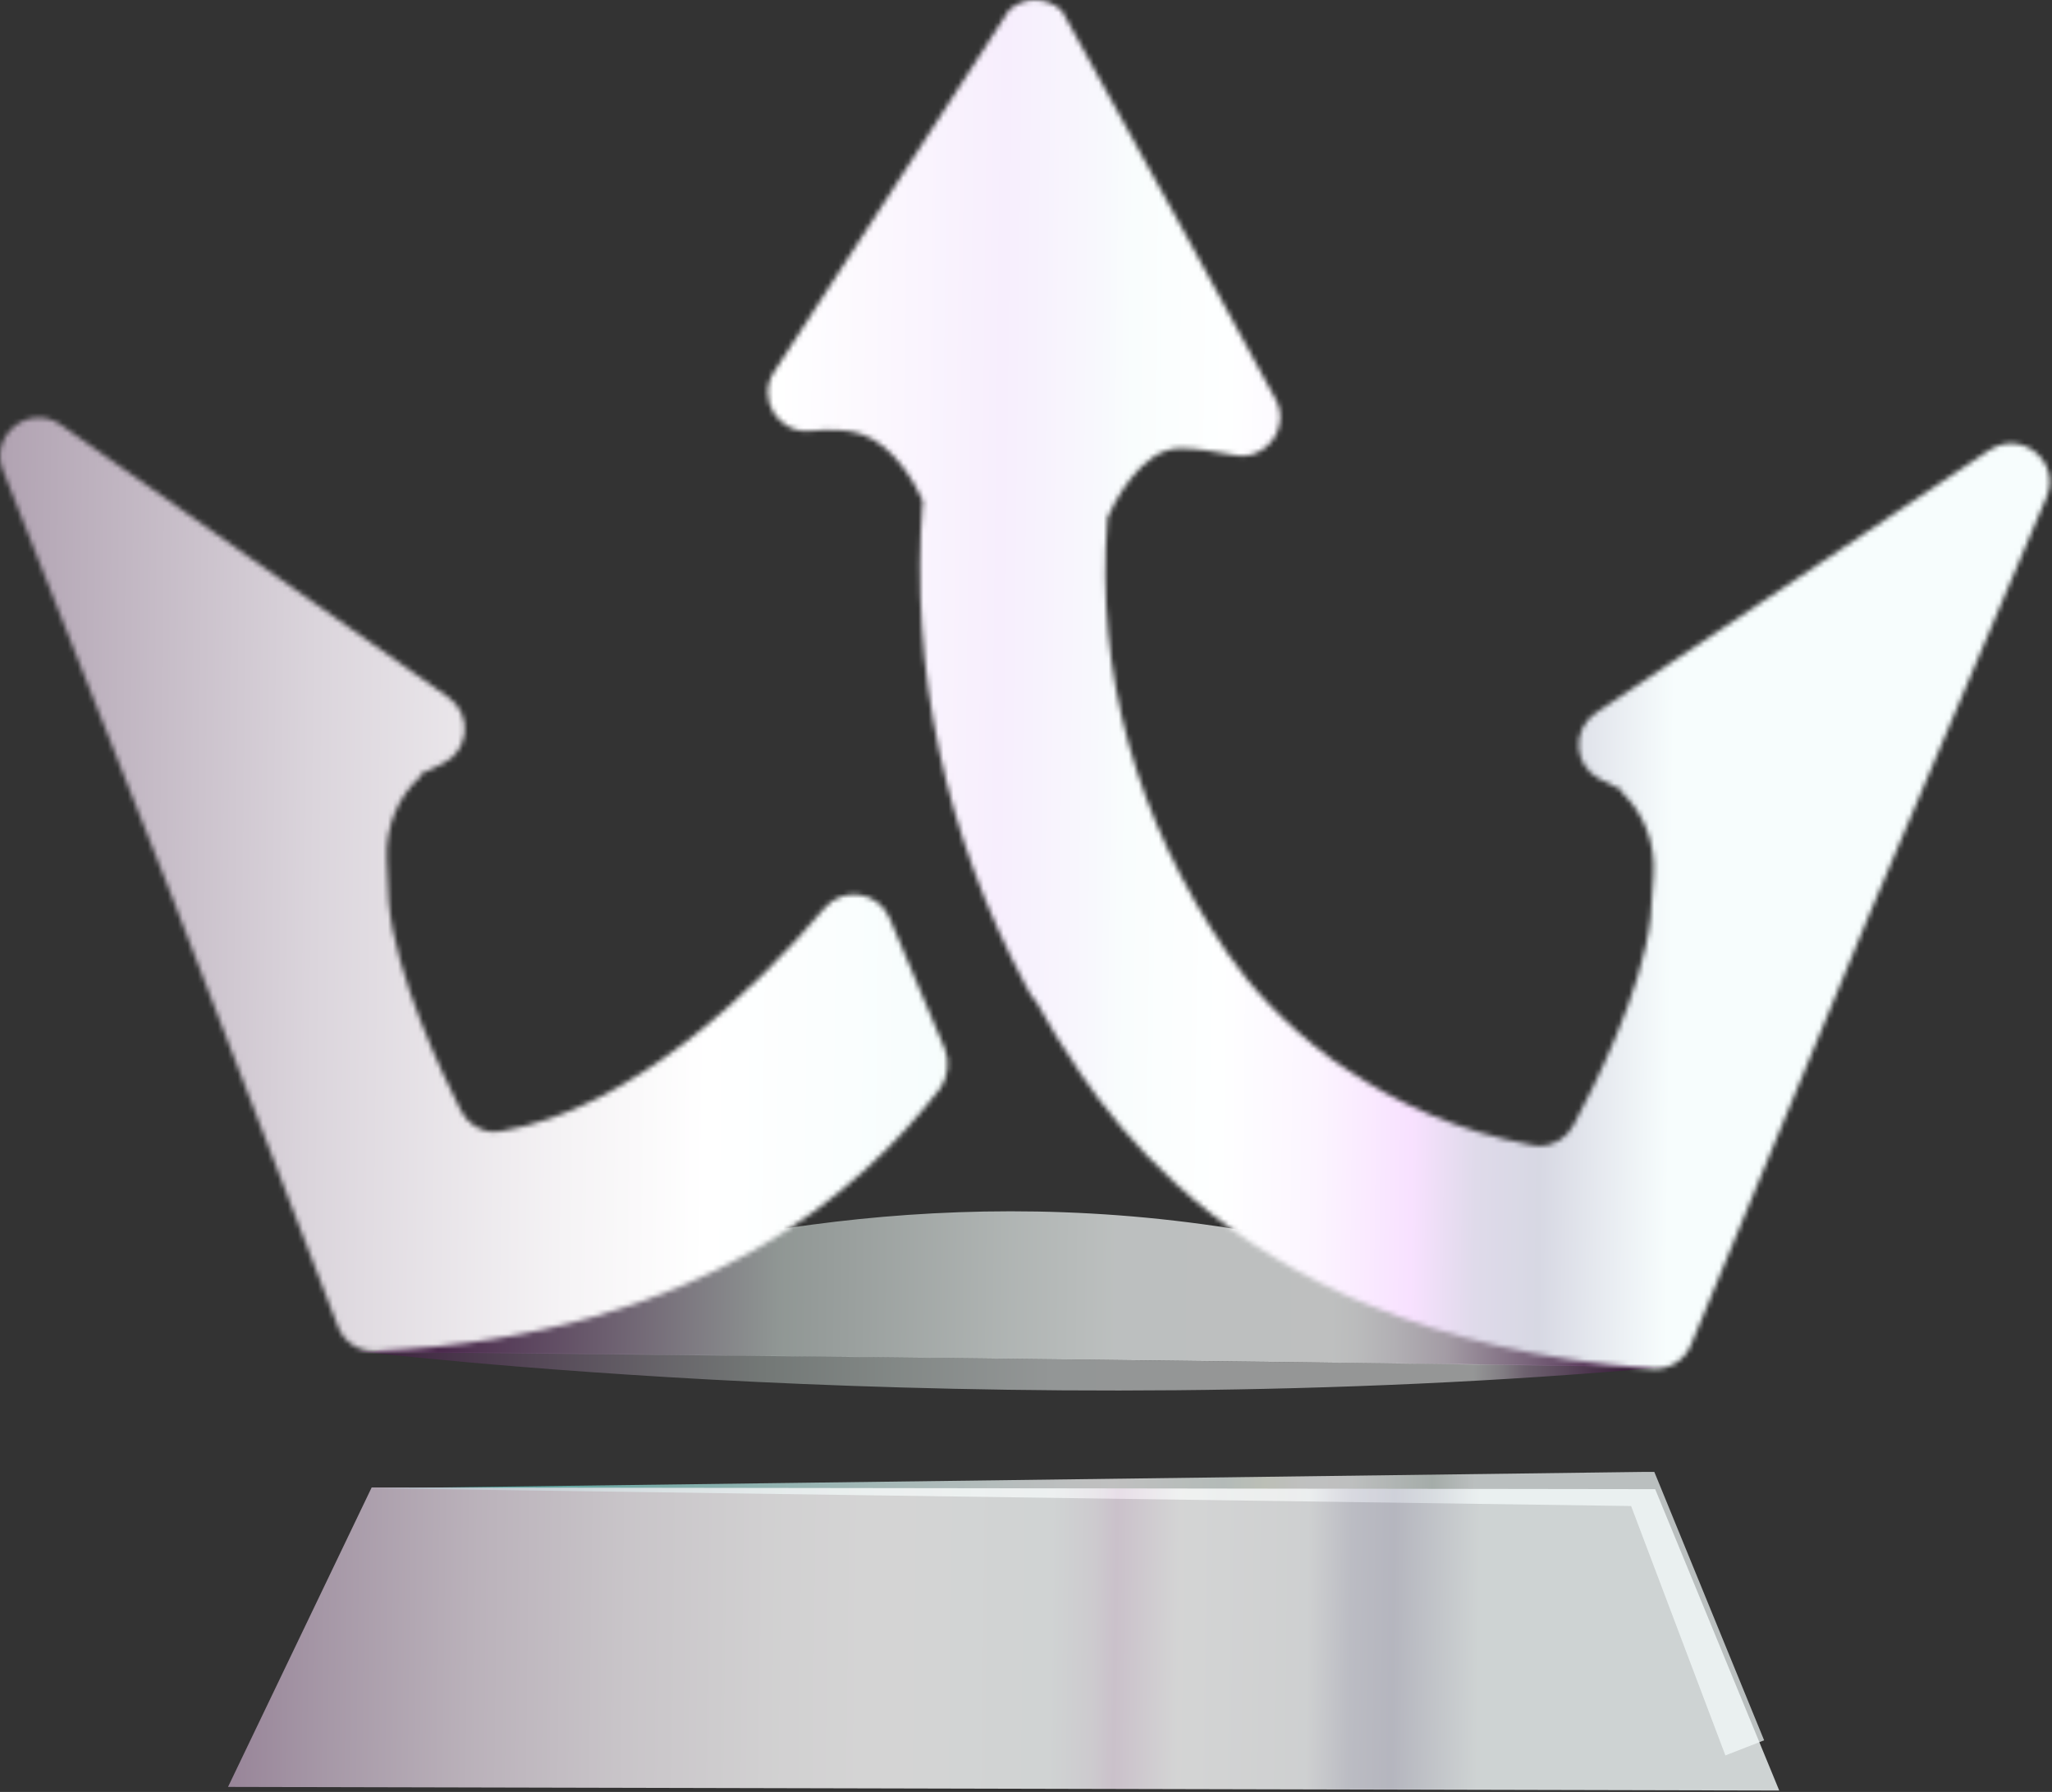 <svg width="410" height="358" viewBox="0 0 410 358" fill="none" xmlns="http://www.w3.org/2000/svg">
<rect x="0" y="0" width="410" height="358" fill="#333333" stroke="none"/>
<g opacity="0.69">
<path d="M344.742 350.704L325.097 298.743L328.244 300.911L74.602 297.339L328.244 294.065H330.54L331.433 296.234L352.481 347.685L344.742 350.704Z" fill="url(#paint0_linear_414_585)"/>
</g>
<path opacity="0.69" d="M74.814 270.083C74.814 270.083 198.509 204.897 330.156 273.145C263.525 271.996 74.814 270.083 74.814 270.083Z" fill="url(#paint1_linear_414_585)"/>
<path opacity="0.49" d="M70.902 269.871C70.902 269.871 197.276 285.391 333.814 273.017C265.226 272.252 70.902 269.871 70.902 269.871Z" fill="url(#paint2_linear_414_585)"/>
<mask id="mask0_414_585" style="mask-type:luminance" maskUnits="userSpaceOnUse" x="0" y="83" width="190" height="187">
<path d="M177.717 183.381C175.463 178.108 168.49 177.045 164.748 181.425C151.141 197.455 126.35 221.565 100.157 225.987C99.732 226.073 99.349 226.115 98.924 226.115C98.839 226.115 98.796 226.115 98.711 226.115C95.905 226.115 93.396 224.457 92.121 221.948C88.421 214.677 78.939 194.862 77.663 180.107L77.28 171.602C76.983 165.054 79.662 159.016 83.999 155.146V154.679L88.464 152.552C93.779 150.044 94.417 142.73 89.612 139.328L12.137 84.858C5.886 80.478 -2.235 86.899 0.571 93.957L34.036 178.321L67.543 265.065C68.734 268.169 71.795 270.125 75.154 269.955C140.468 266.681 172.189 237.766 187.879 217.398C189.368 215.442 189.793 211.998 188.857 209.744L177.717 183.381Z" fill="white"/>
</mask>
<g mask="url(#mask0_414_585)">
<path d="M381.216 15.136L-27.558 10.213L-31.86 367.37L376.915 372.293L381.216 15.136Z" fill="url(#paint3_linear_414_585)"/>
</g>
<path opacity="0.79" d="M354.139 354.404L330.71 297.509L206.334 297.339H205.781H205.101L74.261 297.169L45.559 356.997L355.5 357.72L354.139 354.404Z" fill="url(#paint4_linear_414_585)"/>
<mask id="mask1_414_585" style="mask-type:luminance" maskUnits="userSpaceOnUse" x="153" y="0" width="257" height="274">
<path d="M397.555 89.876L318.847 142.433C313.957 145.707 314.382 153.02 319.655 155.657L324.077 157.868V158.336C328.329 162.333 330.838 168.413 330.371 174.962L329.775 183.423C328.159 198.136 318.209 217.696 314.34 224.882C313.022 227.348 310.428 228.964 307.621 228.922C307.536 228.922 307.494 228.922 307.409 228.922C307.026 228.922 306.601 228.837 306.218 228.794C291.165 225.988 278.962 220.29 269.224 213.741C269.224 213.741 266.545 211.871 266.078 211.615C256.468 204.557 249.579 196.775 245.242 190.44C226.958 163.693 218.879 134.524 221.26 103.738H221.132C222.323 101.016 227.851 89.493 235.887 89.578C238.821 89.578 242.733 90.173 246.645 90.939C253.024 92.172 257.956 85.411 254.852 79.713L237.971 48.842L212.16 2.153C209.269 -0.653 204.591 -0.738 201.615 2.026L185.839 26.348L171.85 47.864L154.671 74.27C151.141 79.671 155.479 86.687 161.899 86.091C165.726 85.709 169.426 85.794 172.147 86.729C178.696 89.068 182.82 96.552 184.479 100.251H184.351C181.757 133.843 188.858 166.84 204.889 196.818L206.505 199.752V199.199C209.354 204.387 212.458 209.489 215.902 214.507C224.917 227.689 240.692 245.888 268.757 258.687C268.799 258.687 268.884 258.729 268.927 258.772L271.435 259.835C271.988 260.09 272.583 260.345 273.179 260.558L273.476 260.685C288.699 267.021 307.324 271.741 330.158 273.442C333.475 273.697 336.579 271.784 337.854 268.722L373.445 182.828L408.908 99.316C411.885 92.299 403.933 85.709 397.555 89.918V89.876Z" fill="white"/>
</mask>
<g mask="url(#mask1_414_585)">
<path d="M427.469 -15.77L-37.94 -21.375L-42.238 335.569L423.171 341.174L427.469 -15.77Z" fill="url(#paint5_linear_414_585)" stroke="url(#paint6_linear_414_585)" stroke-width="0.22" stroke-miterlimit="10"/>
</g>
<defs>
<linearGradient id="paint0_linear_414_585" x1="74.347" y1="319.238" x2="352.779" y2="322.555" gradientUnits="userSpaceOnUse">
<stop stop-color="#36C6BC"/>
<stop offset="0.06" stop-color="#56CFC6"/>
<stop offset="0.18" stop-color="#92E0DA"/>
<stop offset="0.3" stop-color="#C1EDEA"/>
<stop offset="0.4" stop-color="#E2F7F5"/>
<stop offset="0.48" stop-color="#F7FCFC"/>
<stop offset="0.53" stop-color="white"/>
<stop offset="0.61" stop-color="#ECF7F3"/>
<stop offset="0.64" stop-color="#F9FDF1"/>
<stop offset="0.67" stop-color="#FEFFFF"/>
<stop offset="0.7" stop-color="#FCFEFE"/>
<stop offset="0.76" stop-color="#D7E2DD"/>
<stop offset="0.79" stop-color="#F7FDFD"/>
</linearGradient>
<linearGradient id="paint1_linear_414_585" x1="71.892" y1="255.506" x2="327.264" y2="258.198" gradientUnits="userSpaceOnUse">
<stop stop-color="#3D0040"/>
<stop offset="0.16" stop-color="#795E7D"/>
<stop offset="0.33" stop-color="#BAC4C0"/>
<stop offset="0.35" stop-color="#BFC8C5"/>
<stop offset="0.51" stop-color="#E8EFED"/>
<stop offset="0.59" stop-color="#F9FEFD"/>
<stop offset="0.76" stop-color="#FCFEFE"/>
<stop offset="0.78" stop-color="#F7F8F9"/>
<stop offset="0.81" stop-color="#EAE7ED"/>
<stop offset="0.85" stop-color="#D6CBD8"/>
<stop offset="0.88" stop-color="#B9A5BB"/>
<stop offset="0.92" stop-color="#937396"/>
<stop offset="0.97" stop-color="#673869"/>
<stop offset="1" stop-color="#3D0040"/>
</linearGradient>
<linearGradient id="paint2_linear_414_585" x1="68.175" y1="272.661" x2="331.063" y2="276.21" gradientUnits="userSpaceOnUse">
<stop stop-color="#3D0040"/>
<stop offset="0.1" stop-color="#654069"/>
<stop offset="0.25" stop-color="#9F9BA4"/>
<stop offset="0.32" stop-color="#B6C0BC"/>
<stop offset="0.34" stop-color="#BBC6C2"/>
<stop offset="0.42" stop-color="#D5E0DC"/>
<stop offset="0.47" stop-color="#E4EDEB"/>
<stop offset="0.54" stop-color="#F7FDFD"/>
<stop offset="0.68" stop-color="#FBFEFE"/>
<stop offset="0.86" stop-color="#FBFEFE"/>
<stop offset="0.88" stop-color="#D9D1DC"/>
<stop offset="0.9" stop-color="#AA92AD"/>
<stop offset="0.93" stop-color="#835E86"/>
<stop offset="0.95" stop-color="#643567"/>
<stop offset="0.97" stop-color="#4F1852"/>
<stop offset="0.99" stop-color="#410644"/>
<stop offset="1" stop-color="#3D0040"/>
</linearGradient>
<linearGradient id="paint3_linear_414_585" x1="-157.053" y1="187.3" x2="406.404" y2="194.086" gradientUnits="userSpaceOnUse">
<stop stop-color="#3D1B40"/>
<stop offset="0.14" stop-color="#79627B"/>
<stop offset="0.28" stop-color="#B2A4B3"/>
<stop offset="0.39" stop-color="#DBD5DC"/>
<stop offset="0.48" stop-color="#F5F3F5"/>
<stop offset="0.53" stop-color="white"/>
<stop offset="0.61" stop-color="#F7FDFD"/>
<stop offset="0.64" stop-color="#F9FDF1"/>
<stop offset="0.67" stop-color="#FEFFFF"/>
<stop offset="0.73" stop-color="#F8FBFB"/>
<stop offset="0.75" stop-color="#DFE8EC"/>
<stop offset="0.77" stop-color="#D7E2E7"/>
<stop offset="0.81" stop-color="#F7FDFD"/>
</linearGradient>
<linearGradient id="paint4_linear_414_585" x1="-50.557" y1="324.367" x2="376.585" y2="329.511" gradientUnits="userSpaceOnUse">
<stop stop-color="#3D0040"/>
<stop offset="0.03" stop-color="#4E1651"/>
<stop offset="0.11" stop-color="#7C537E"/>
<stop offset="0.19" stop-color="#A487A5"/>
<stop offset="0.27" stop-color="#C4B2C5"/>
<stop offset="0.34" stop-color="#DED3DE"/>
<stop offset="0.41" stop-color="#F0EBF0"/>
<stop offset="0.48" stop-color="#FBFAFB"/>
<stop offset="0.53" stop-color="white"/>
<stop offset="0.61" stop-color="#F9FDFD"/>
<stop offset="0.63" stop-color="#F5F2F7"/>
<stop offset="0.64" stop-color="#F2E6F2"/>
<stop offset="0.67" stop-color="#FEFFFF"/>
<stop offset="0.73" stop-color="#F7F9FA"/>
<stop offset="0.75" stop-color="#DFE0E9"/>
<stop offset="0.77" stop-color="#D7D8E3"/>
<stop offset="0.81" stop-color="#F7FDFD"/>
</linearGradient>
<linearGradient id="paint5_linear_414_585" x1="-185.717" y1="155.322" x2="456.236" y2="163.053" gradientUnits="userSpaceOnUse">
<stop stop-color="#F8BEFF"/>
<stop offset="0.53" stop-color="white"/>
<stop offset="0.6" stop-color="#F7EEFD"/>
<stop offset="0.63" stop-color="#F8F8FD"/>
<stop offset="0.64" stop-color="#F9FDFD"/>
<stop offset="0.67" stop-color="#FEFFFF"/>
<stop offset="0.7" stop-color="#FCF5FF"/>
<stop offset="0.73" stop-color="#F8E1FF"/>
<stop offset="0.75" stop-color="#DFDAEA"/>
<stop offset="0.77" stop-color="#D7D8E3"/>
<stop offset="0.81" stop-color="#F7FDFD"/>
</linearGradient>
<linearGradient id="paint6_linear_414_585" x1="-42.702" y1="159.929" x2="427.971" y2="159.929" gradientUnits="userSpaceOnUse">
<stop stop-color="#785A78"/>
<stop offset="0.05" stop-color="#8D748D"/>
<stop offset="0.35" stop-color="white"/>
<stop offset="0.4" stop-color="#EAEAEA"/>
<stop offset="0.51" stop-color="#CACACA"/>
<stop offset="0.56" stop-color="#BEBEBE"/>
<stop offset="0.62" stop-color="#C8C1B8"/>
<stop offset="0.64" stop-color="#CFC4B5"/>
<stop offset="0.67" stop-color="#F4F4F4"/>
<stop offset="0.68" stop-color="#ECEAEC"/>
<stop offset="0.69" stop-color="#D7D0D7"/>
<stop offset="0.71" stop-color="#B5A5B5"/>
<stop offset="0.72" stop-color="#B7A8B7"/>
<stop offset="0.73" stop-color="#E7E7E7"/>
<stop offset="0.74" stop-color="#C7C7CA"/>
<stop offset="0.76" stop-color="#AEAEB4"/>
<stop offset="0.77" stop-color="#A6A6AD"/>
<stop offset="0.81" stop-color="#C0C0C0"/>
</linearGradient>
</defs>
</svg>
